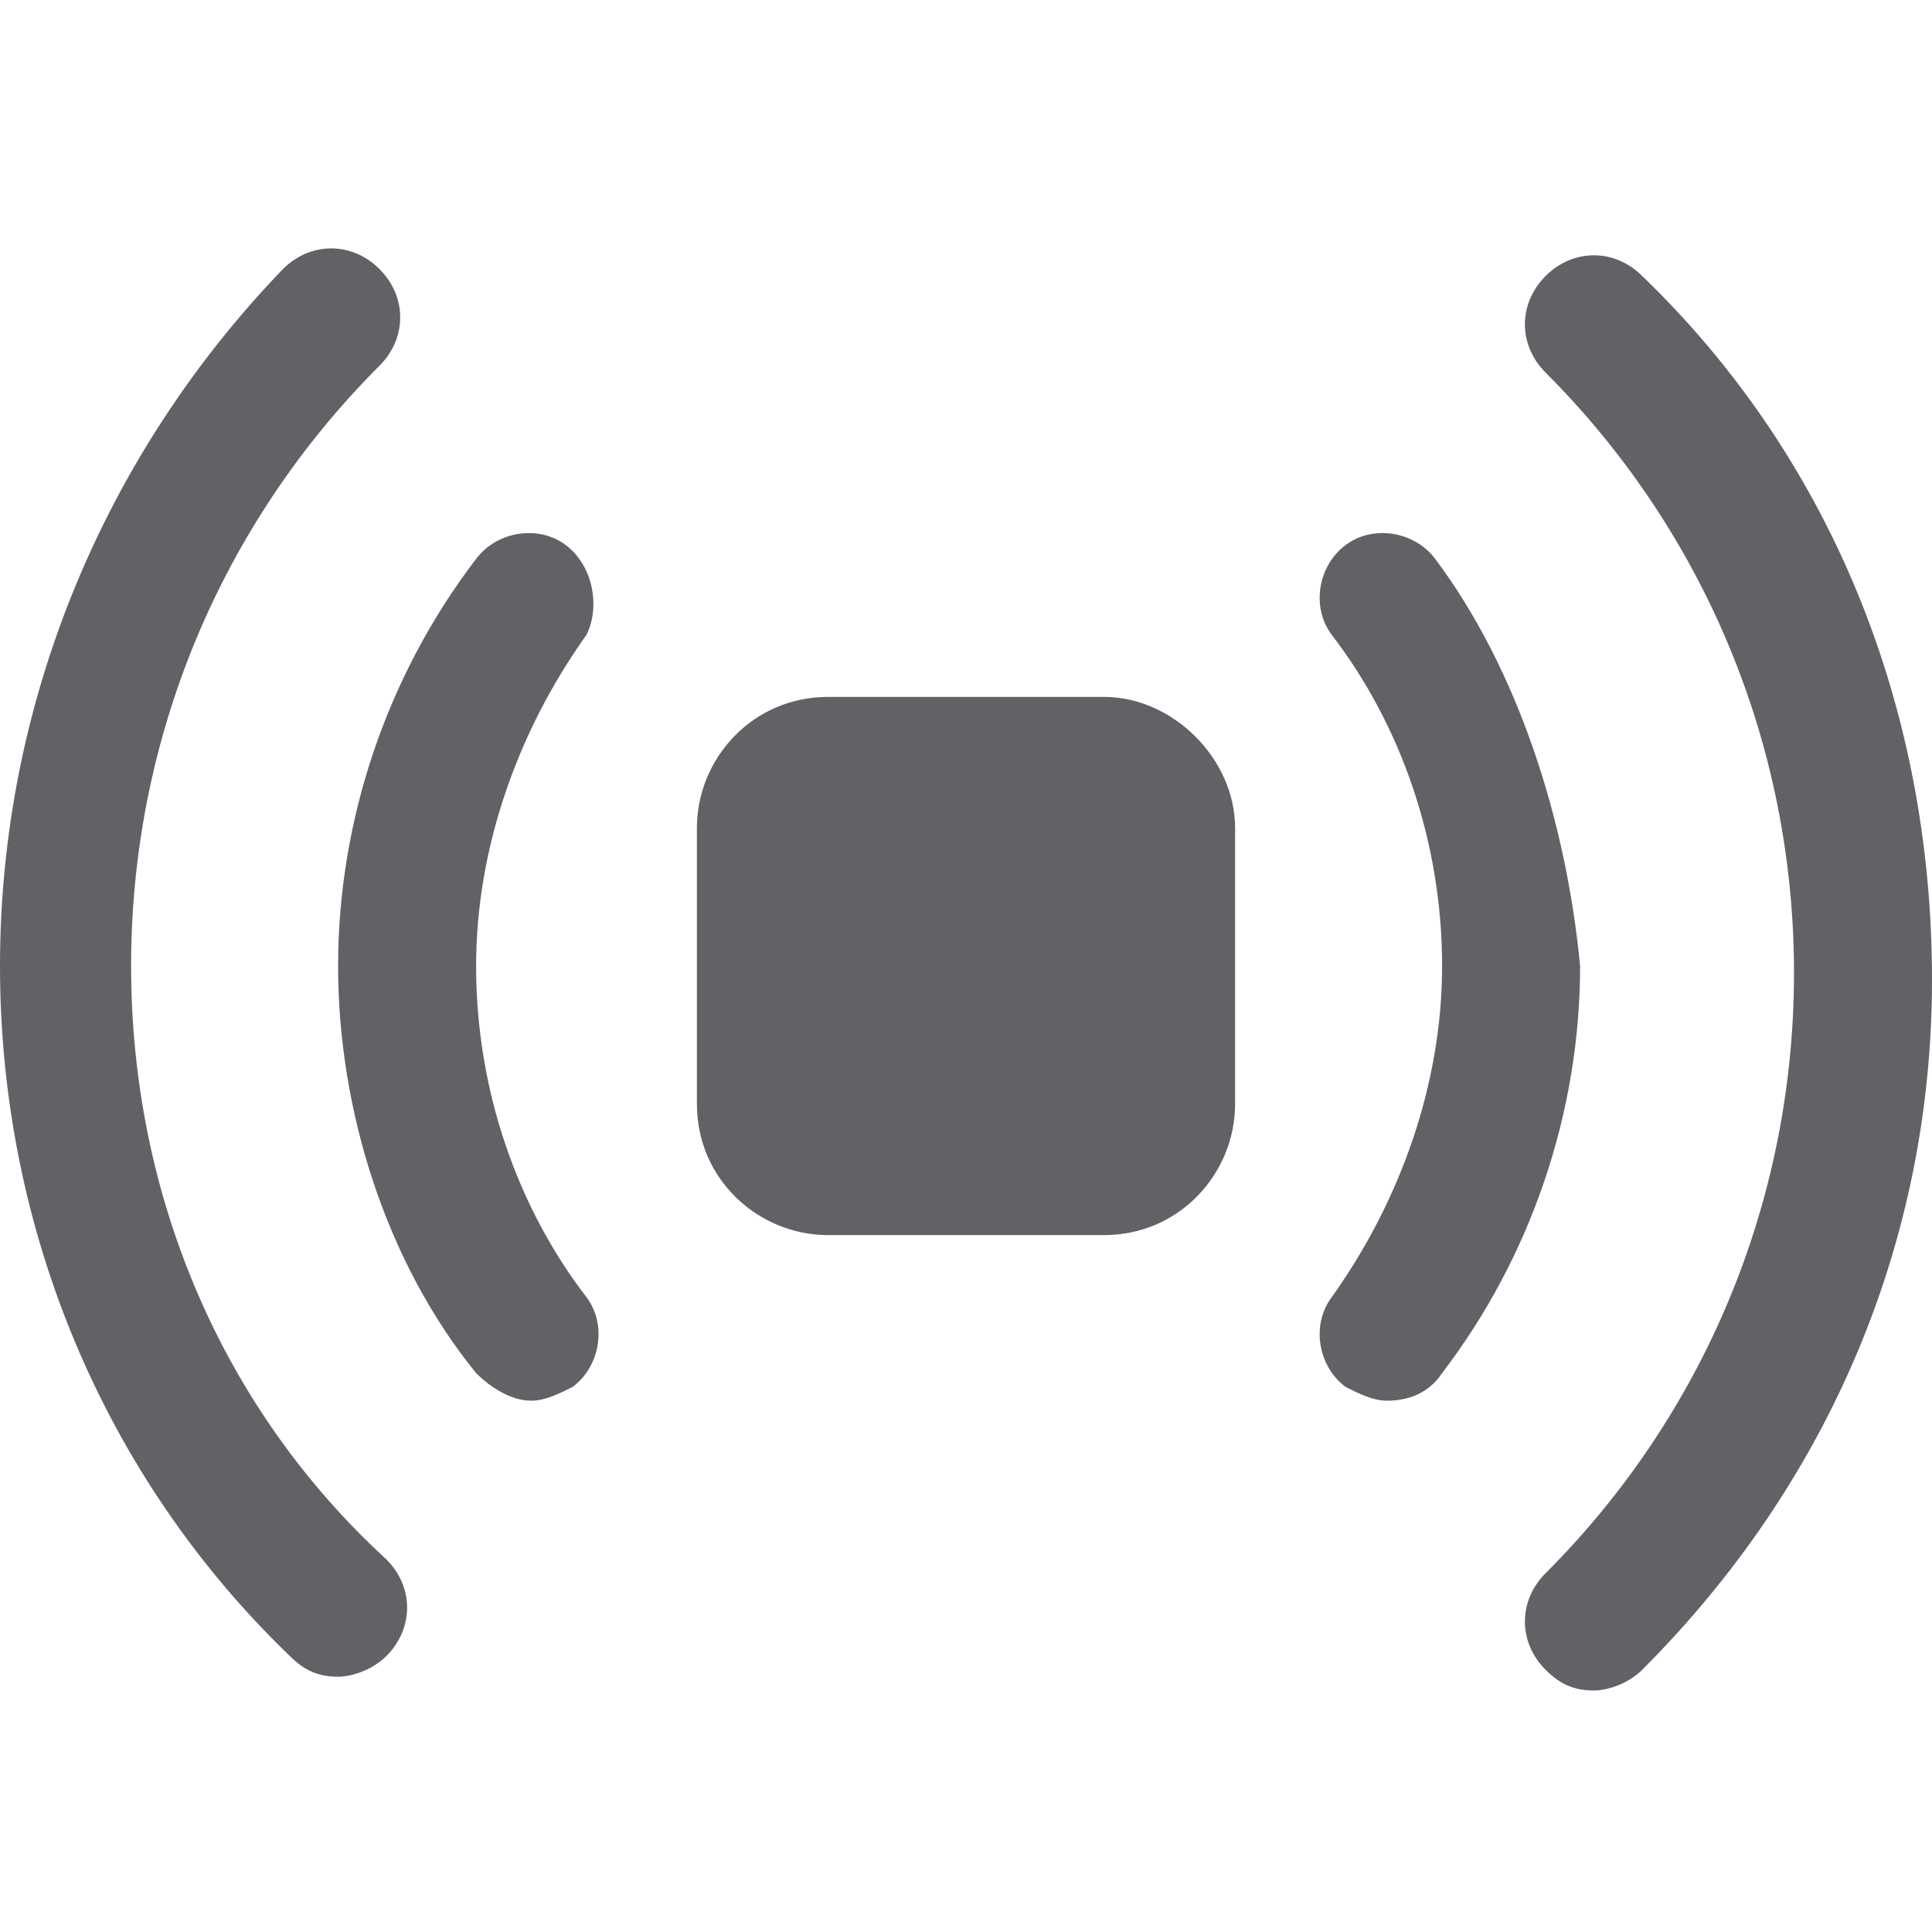 <?xml version="1.0" encoding="utf-8"?>
<!-- Generator: Adobe Illustrator 21.1.0, SVG Export Plug-In . SVG Version: 6.00 Build 0)  -->
<svg version="1.1" id="图层_1" xmlns="http://www.w3.org/2000/svg" xmlns:xlink="http://www.w3.org/1999/xlink" x="0px" y="0px"
	 viewBox="0 0 28 28" style="enable-background:new 0 0 28 28;" xml:space="preserve">
<style type="text/css">
	.st0{fill:#606266;}
	.st1{display:none;}
	.st2{display:inline;fill:#606266;}
</style>
<g>
	<path class="st0" d="M16,10.1h-4c-1.1,0-1.9,0.9-1.9,1.9v4c0,1.1,0.9,1.9,1.9,1.9h4c1.1,0,1.9-0.9,1.9-1.9v-4
		C17.9,11,17,10.1,16,10.1z"/>
	<path class="st0" d="M1.9,14c0-3.3,1.3-6.4,3.6-8.7c0.4-0.4,0.4-1,0-1.4c-0.4-0.4-1-0.4-1.4,0C1.5,6.6,0,10.2,0,14
		c0,3.8,1.5,7.4,4.2,10c0.2,0.2,0.4,0.3,0.7,0.3c0.2,0,0.5-0.1,0.7-0.3c0.4-0.4,0.4-1,0-1.4C3.2,20.4,1.9,17.3,1.9,14z"/>
	<path class="st0" d="M20.8,8.1c-0.3-0.4-0.9-0.5-1.3-0.2c-0.4,0.3-0.5,0.9-0.2,1.3c1,1.3,1.6,3,1.6,4.8c0,1.7-0.6,3.4-1.6,4.8
		c-0.3,0.4-0.2,1,0.2,1.3c0.2,0.1,0.4,0.2,0.6,0.2c0.3,0,0.6-0.1,0.8-0.4c1.3-1.7,2-3.8,2-5.9C22.7,11.9,22,9.7,20.8,8.1z"/>
	<path class="st0" d="M8.2,7.9c-0.4-0.3-1-0.2-1.3,0.2c-1.3,1.7-2,3.8-2,5.9c0,2.1,0.7,4.3,2,5.9c0.2,0.2,0.5,0.4,0.8,0.4
		c0.2,0,0.4-0.1,0.6-0.2c0.4-0.3,0.5-0.9,0.2-1.3c-1-1.3-1.6-3-1.6-4.8c0-1.7,0.6-3.4,1.6-4.8C8.7,8.8,8.6,8.2,8.2,7.9z"/>
	<path class="st0" d="M23.8,4c-0.4-0.4-1-0.4-1.4,0c-0.4,0.4-0.4,1,0,1.4c2.3,2.3,3.6,5.4,3.6,8.7c0,3.3-1.3,6.4-3.6,8.7
		c-0.4,0.4-0.4,1,0,1.4c0.2,0.2,0.4,0.3,0.7,0.3c0.2,0,0.5-0.1,0.7-0.3c2.7-2.7,4.2-6.2,4.2-10C28,10.2,26.5,6.6,23.8,4z"/>
</g>
<g class="st1">
	<path class="st2" d="M27,12.7c-0.1-0.5-0.6-0.9-1.1-0.9c-0.5,0.1-0.9,0.6-0.9,1.1c0.3,1.9,0,3.9-0.8,5.7c-1.2,2.7-3.3,4.8-6,5.9
		c-2.7,1.1-5.7,1.1-8.5-0.1C4.1,22.2,1.4,15.7,3.8,10c1.2-2.7,3.3-4.8,6-5.9c2.7-1.1,5.7-1.1,8.4,0.1L16.6,5l7.2,2.4l-3.3-6.8
		l-0.7,2.1c-0.2-0.1-0.4-0.2-0.7-0.3C15.9,1,12.4,1,9.1,2.3C5.9,3.6,3.4,6.1,2,9.3c-2.8,6.6,0.3,14.3,6.9,17.1
		c1.6,0.7,3.4,1.1,5.1,1.1c1.6,0,3.3-0.3,4.9-1c3.2-1.3,5.8-3.8,7.1-7C26.9,17.4,27.3,15,27,12.7z"/>
	<path class="st2" d="M13.7,7.4c-0.6,0-1,0.4-1,1v7.2c0,0.4,0.2,0.7,0.6,0.9l6.4,3c0.1,0.1,0.3,0.1,0.4,0.1c0.4,0,0.7-0.2,0.9-0.6
		c0.2-0.5,0-1.1-0.5-1.3l-5.8-2.7V8.4C14.7,7.9,14.3,7.4,13.7,7.4z"/>
</g>
</svg>
